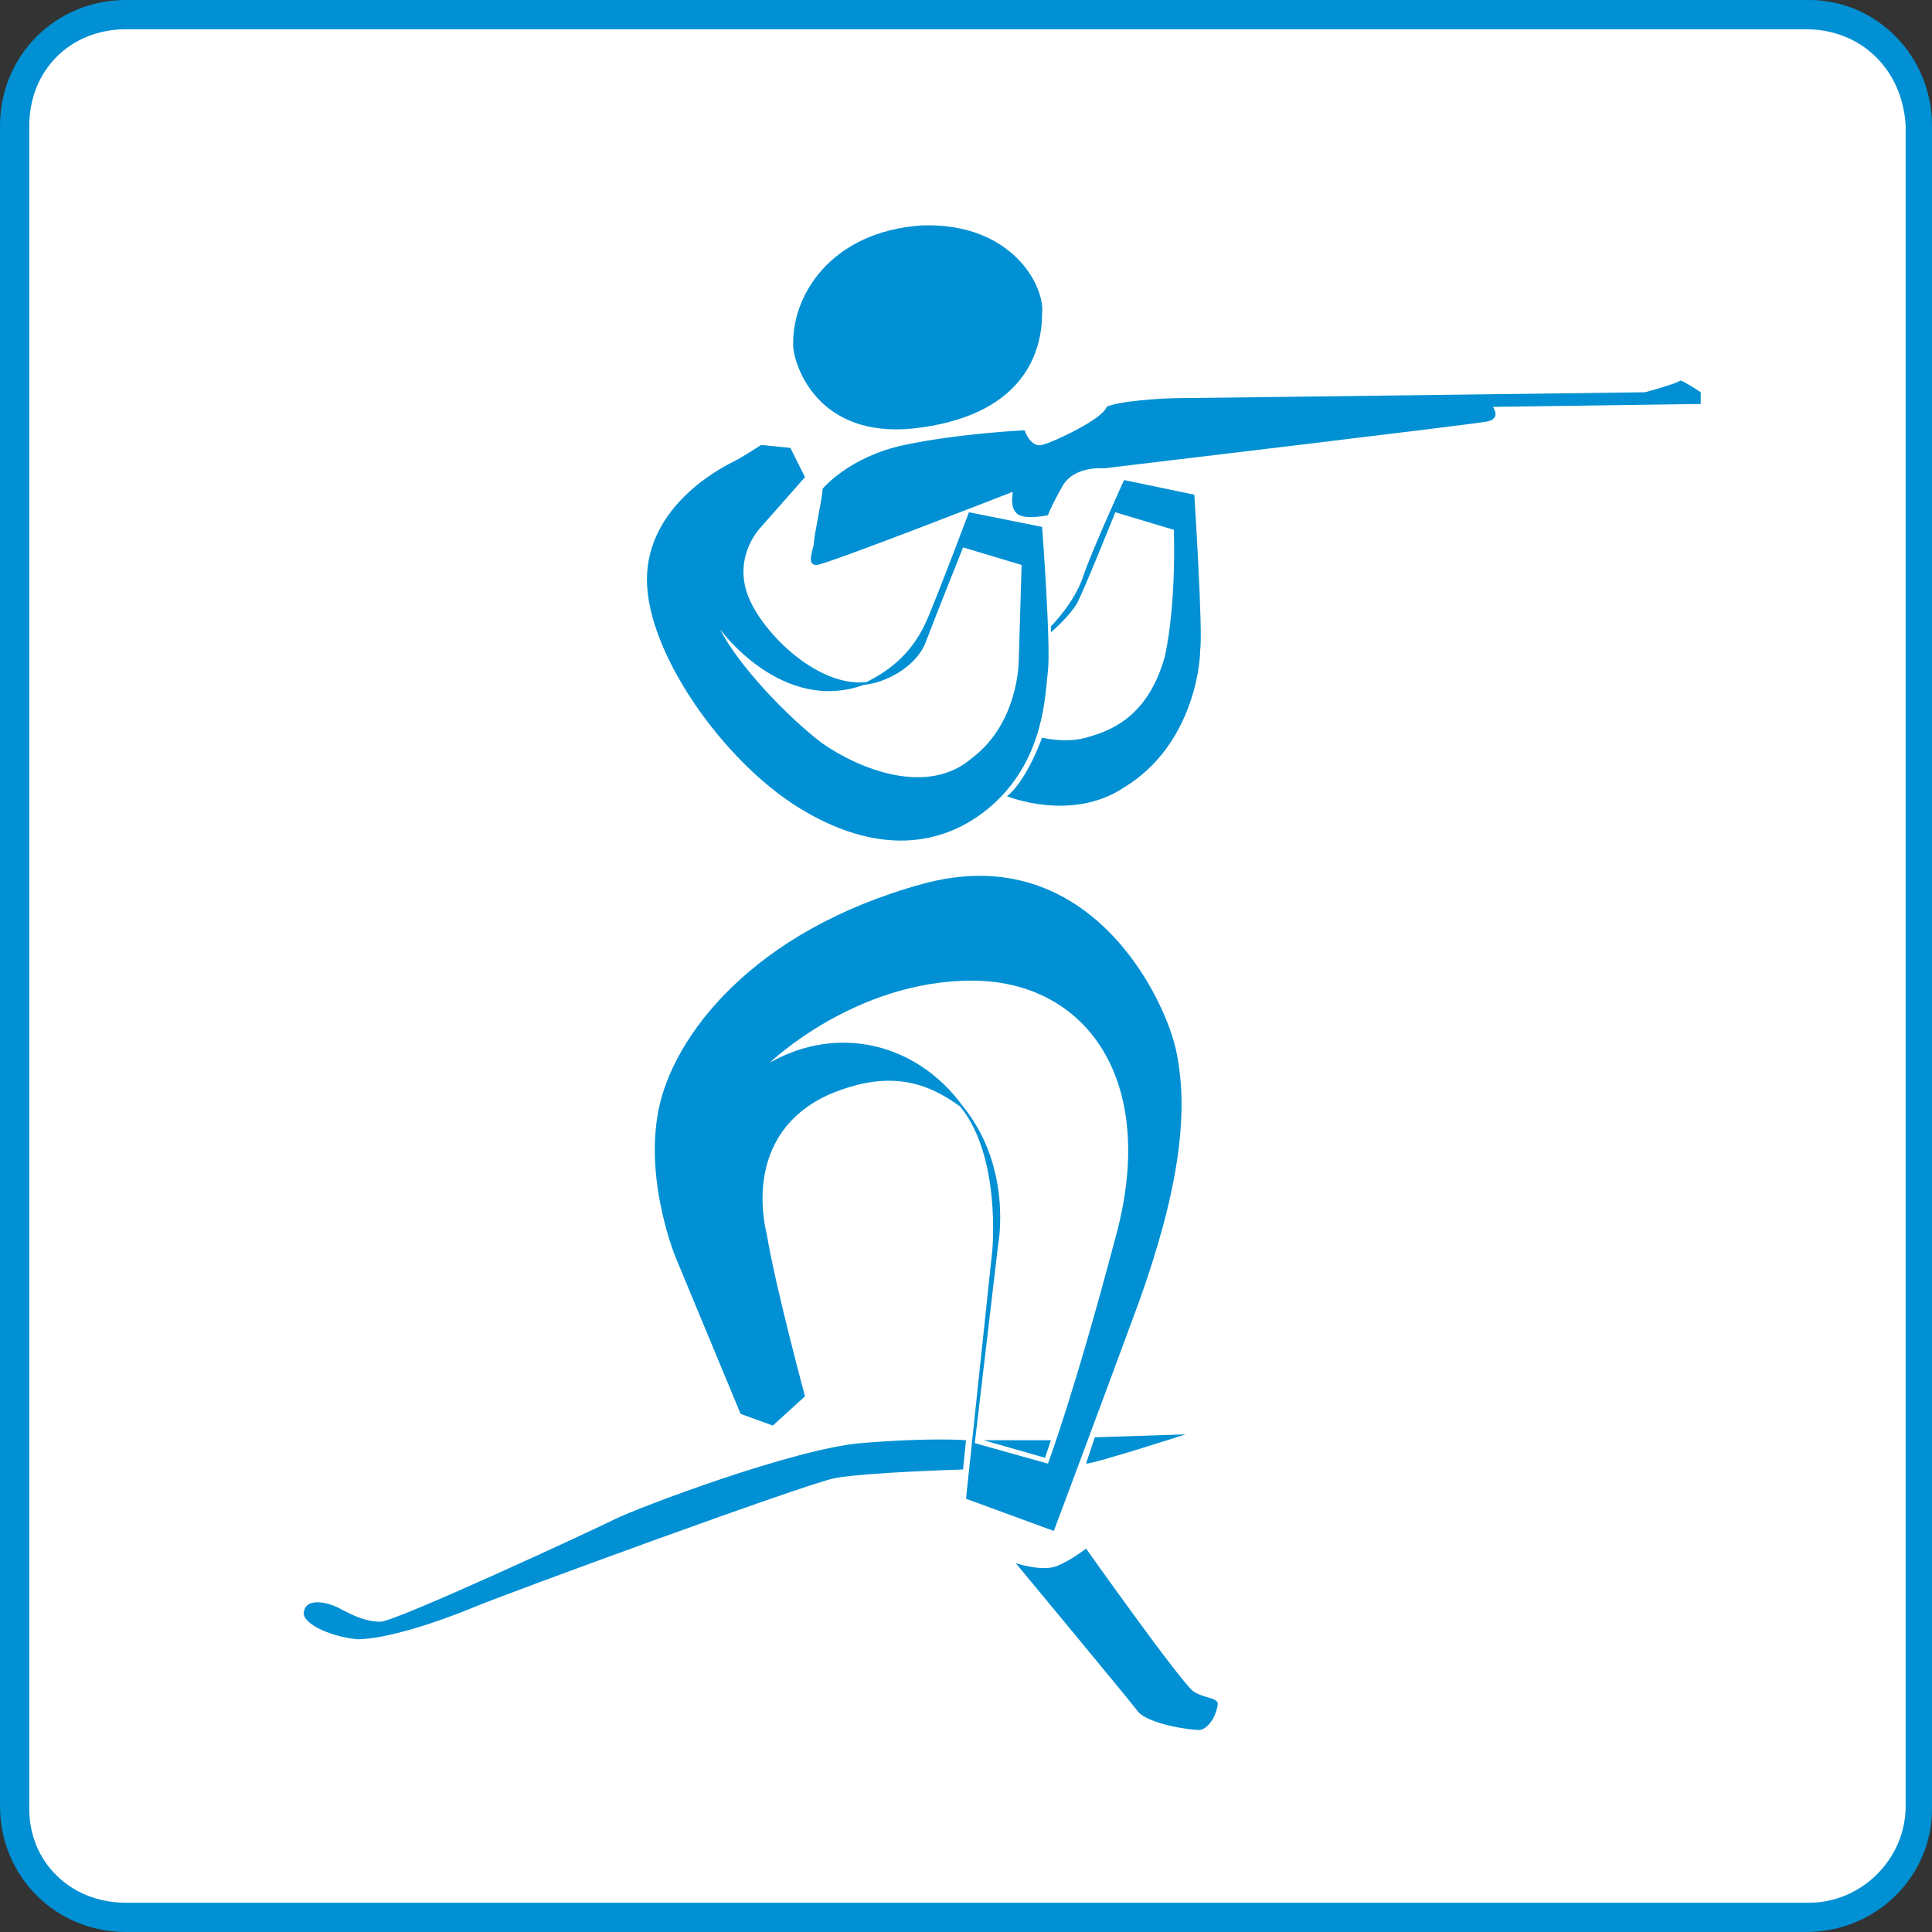 <svg id="Layer_1" xmlns="http://www.w3.org/2000/svg" viewBox="0 0 66 66"><rect x="0" y="0" width="66" height="66" fill="#333333" stroke="none"/><style>.Drop_x0020_Shadow,.Outer_x0020_Glow_x0020_5_x0020_pt{fill:none}.Blue_x0020_Neon{fill:none;stroke:#8aacda;stroke-width:7;stroke-linecap:round;stroke-linejoin:round}.Chrome_x0020_Highlight{fill:url(#SVGID_1_);stroke:#fff;stroke-width:.363;stroke-miterlimit:1}.Jive_GS{fill:#fd0}.Alyssa_GS{fill:#a6d0e4}.st0{fill:#fff}.st1{fill:#0090d3}</style><linearGradient id="SVGID_1_" gradientUnits="userSpaceOnUse" x1="29" y1="26" x2="29" y2="25"><stop offset="0" stop-color="#656565"/><stop offset=".618" stop-color="#1b1b1b"/><stop offset=".629" stop-color="#545454"/><stop offset=".983" stop-color="#3e3e3e"/></linearGradient><path class="st0" d="M65.5 61.7c0 2.1-1.7 3.8-3.8 3.8H4.3c-2.1 0-3.8-1.7-3.8-3.8V4.3C.5 2.2 2.2.5 4.3.5h57.5c2.1 0 3.8 1.7 3.8 3.8v57.4z"/><path class="st1" d="M61.7 66H4.3C1.9 66 0 64.1 0 61.7V4.3C0 1.9 1.9 0 4.3 0h57.5C64.1 0 66 1.9 66 4.3v57.5c0 2.3-1.9 4.2-4.3 4.2M4.3 1C2.4 1 1 2.4 1 4.3v57.5C1 63.6 2.4 65 4.3 65h57.5c1.8 0 3.3-1.5 3.3-3.3V4.3C65 2.4 63.6 1 61.7 1H4.3z"/><path class="st1" d="M27 15.3l.5 1L26 18s-.9.9-.5 2.2c.4 1.3 2.4 3.3 4.1 3.1.8-.4 1.6-1 2.1-2.2.5-1.2 1.4-3.6 1.4-3.6l2.5.5s.3 4 .2 4.9c-.1.8-.1 3-1.9 4.6-1.7 1.5-4 1.7-6.6.1-2.6-1.6-5.2-5.3-5.2-7.8s2.5-3.8 2.9-4c.4-.2 1-.6 1-.6l1 .1z"/><path class="st0" d="M32.9 18.7l2 .6-.1 3.3s0 2.1-1.6 3.3c-1.5 1.3-3.8.4-5.1-.5-1.2-.9-2.9-2.7-3.5-3.9 0 0 2.1 2.9 4.9 1.9.9-.1 1.8-.7 2.1-1.4.3-.8 1.3-3.3 1.3-3.3"/><path class="st1" d="M35.9 21.4s.8-.8 1.1-1.7c.3-.9 1.4-3.3 1.4-3.3l2.4.5s.3 4.7.2 5.3c0 .6-.3 3.3-2.6 4.7-1.8 1.2-4 .3-4 .3s.6-.4 1.2-2c0 0 .8.2 1.5 0s2.1-.6 2.7-2.8c.4-1.9.3-4.3.3-4.3l-2-.6s-1 2.5-1.3 3.1c-.3.5-.9 1-.9 1v-.2z"/><path class="st1" d="M28.1 16.7s.9-1.1 2.8-1.5 4.1-.5 4.1-.5.2.6.6.5c.4-.1 2.1-.9 2.2-1.3.4-.2 1.9-.3 2.5-.3.5 0 15.9-.2 15.9-.2s1.1-.3 1.2-.4c.1 0 .7.4.7.4v.4l-7.1.1s.3.4-.2.5c-.5.1-13.1 1.6-13.1 1.6s-1-.1-1.4.6c-.4.7-.5 1-.5 1s-.9.2-1.1-.1c-.2-.2-.1-.7-.1-.7s-6.4 2.5-6.7 2.5c-.3 0-.2-.3-.1-.7 0-.3.3-1.6.3-1.9M27.1 11.9c-.1-1.8 1.3-4 4.4-4.2 3.1-.1 4.2 2.1 4.1 3 0 1.3-.6 3.4-4.1 3.9-3.4.5-4.3-1.9-4.4-2.7M27.5 47.7l-1.1 1-1.1-.4-2.2-5.3s-1.1-2.6-.6-5.1c.5-2.5 3.2-6.1 9-7.7 5.8-1.6 8.4 4.1 8.7 5.8.4 2 .1 4.6-1.3 8.5-1.4 3.8-2.9 7.8-2.9 7.8l-3-1.1.9-8.5s.3-3.2-1.1-4.9c-1.1-.8-2.4-1.3-4.5-.4-2.2 1-2.5 3.1-2.1 4.8.3 1.8 1.3 5.5 1.3 5.5"/><path class="st0" d="M26.3 36.3s2.9-2.8 6.9-2.8c3.9 0 6.4 3.4 4.9 8.8-1.4 5.3-2.3 7.7-2.3 7.7l-2.5-.7.8-6.8s.5-2.6-1.2-4.7c-1.6-2.2-4.3-2.8-6.6-1.5"/><path class="st1" d="M37.4 49.1l3.1-.1s-3.1 1-3.4 1l.3-.9M33.6 49.2h2.3l-.2.6zM33 49.2l-.1 1s-3.4.1-4.4.3c-1 .2-11.1 3.9-12.3 4.4-1.2.5-3 1.1-4 1.1-1-.1-2-.6-1.8-1 .1-.4.8-.3 1.3 0 .4.2.8.4 1.3.4s7.2-3.1 8-3.5c.8-.4 6.1-2.4 8.4-2.6 2.4-.2 3.6-.1 3.6-.1M34.7 53.4s.9.3 1.4.1c.5-.2 1-.6 1-.6s3.4 4.8 3.7 4.9c.3.2.8.2.8.4s-.2.8-.6.9c-.4 0-1.7-.2-2.1-.6-.3-.4-4.2-5.1-4.2-5.1"/></svg>
